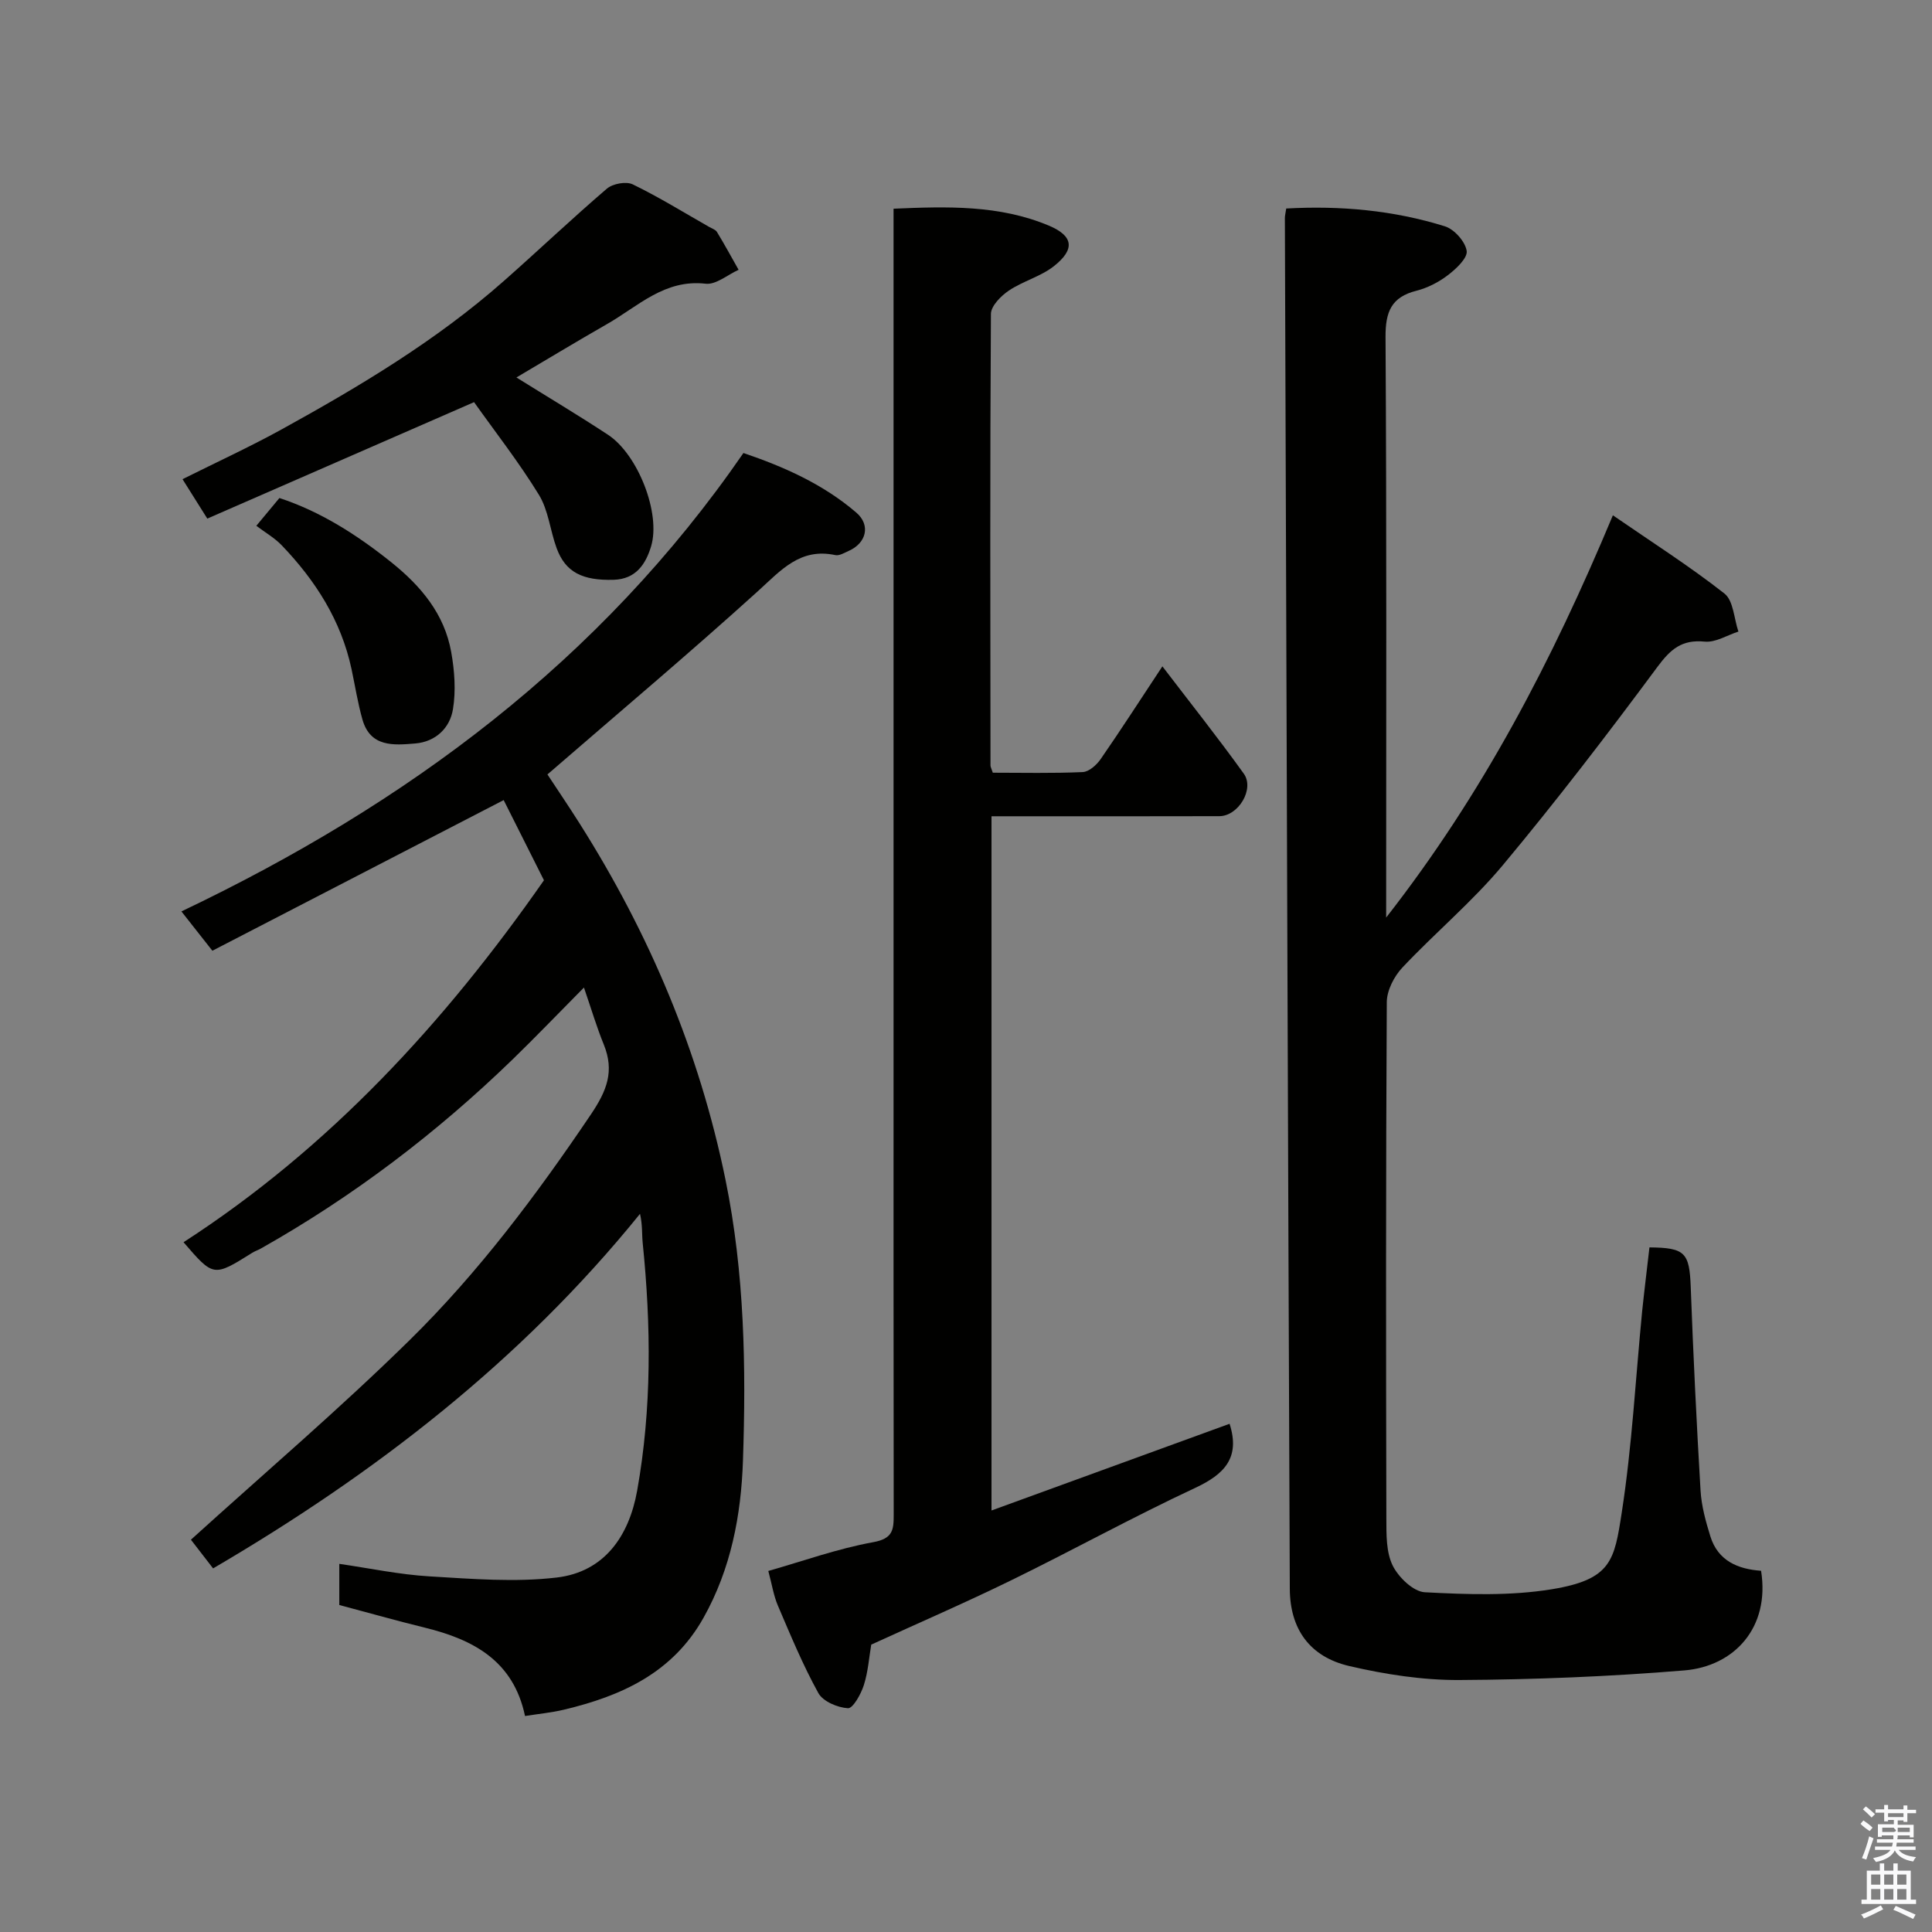 <svg enable-background="new 0 0 400 400" viewBox="0 0 400 400" xmlns="http://www.w3.org/2000/svg"><rect x="0" y="0" width="400" height="400" fill="#808080" stroke="none"/><path d="m385.2 377.6.6-.7c.6.4 1.3.9 1.9 1.5l-.6.7c-.8-.5-1.4-1-1.9-1.5zm.3 7.1c.6-1.4 1.1-2.9 1.5-4.5.3.1.6.3.9.4-.5 1.4-1 2.9-1.5 4.4zm.2-10.1.6-.6c.7.5 1.3 1.1 1.9 1.6l-.7.7c-.6-.6-1.2-1.2-1.8-1.7zm8.4-.8h.8v.9h1.8v.7h-1.8v1.8h-.8v-.3h-1.2v.9h3.3v2.6h-.8v-.4h-2.5c0 .3 0 .6-.1.8h3.4v.7h-3.5c0 .3-.1.6-.1.8h4v.7h-3.5c.7.9 1.9 1.3 3.6 1.5-.2.2-.4.5-.6.9-1.9-.3-3.2-1.1-3.8-2.3-.5 1.1-1.8 2-3.9 2.4-.2-.3-.4-.5-.6-.8 1.9-.4 3.1-.9 3.6-1.7h-3.2v-.7h3.5c.1-.2.1-.5.2-.8h-3.3v-.7h3.4c0-.2 0-.5 0-.8h-2.4v.3h-.8v-2.6h3.3v-.9h-1.2v.3h-.8v-1.8h-1.8v-.7h1.8v-.9h.8v.9h3.2zm-4.4 5.5h2.4c1-.3 0-.6 0-.9h-2.4zm1.2-3.1h3.2v-.8h-3.2zm4.4 2.2h-2.4v.9h2.5v-.9z" fill="#fafafb"/><path d="m389.2 385.8h.9v1.5h1.9v-1.5h.9v1.5h2.7v6h1.1v.9h-11.3v-.9h1.1v-6h2.7zm.2 8.7.5.8c-1.2.6-2.5 1.3-4 1.9-.2-.3-.3-.6-.6-.8 1.6-.6 3-1.3 4.1-1.9zm-2-4.3h1.9v-2.1h-1.9zm0 3.1h1.9v-2.2h-1.9zm2.7-3.1h1.9v-2.1h-1.9zm0 3.1h1.9v-2.2h-1.9zm2.4 1.3c1.4.6 2.7 1.2 4.1 1.8l-.5.9c-1.5-.7-2.8-1.4-4.1-1.9zm2.2-6.5h-1.9v2.1h1.9zm-1.9 5.2h1.9v-2.2h-1.9z" fill="#fafafb"/><g fill="#010100"><path d="m341.5 258.26c7.42.06 8.28 1.1 8.55 8.24.52 14.04 1.2 28.08 2.03 42.1.19 3.21 1.08 6.42 2.04 9.51 1.57 5.05 5.72 6.77 10.49 7.1 1.89 11.77-5.56 19.78-15.88 20.63-15.48 1.28-31.04 1.9-46.57 1.99-7.6.04-15.35-1.16-22.79-2.89-8.19-1.9-12.3-7.65-12.33-16.01-.39-94.6-.7-189.2-1.02-283.8 0-.48.13-.96.28-1.96 11.15-.62 22.17.35 32.86 3.69 1.94.61 4.19 3.14 4.5 5.07.23 1.46-2.15 3.71-3.84 5-1.91 1.47-4.23 2.67-6.55 3.26-5.24 1.32-6.44 4.39-6.41 9.61.24 39.66.13 79.33.13 120.17 19.96-25.54 34.31-53.06 46.94-83.28 8.04 5.54 15.85 10.51 23.1 16.2 1.87 1.47 1.97 5.19 2.89 7.87-2.33.75-4.75 2.3-6.99 2.08-4.74-.47-7.07 1.58-9.79 5.25-10.33 13.94-20.9 27.73-32.01 41.05-6.32 7.57-14.01 13.98-20.79 21.19-1.71 1.82-3.2 4.72-3.22 7.14-.2 35.67-.17 71.33-.09 107 .01 3.26-.05 6.89 1.31 9.66 1.2 2.43 4.28 5.41 6.66 5.53 8.73.46 17.68.78 26.26-.62 12.37-2.02 12.97-5.93 14.51-15.91 2.13-13.77 2.86-27.76 4.22-41.66.46-4.41 1.01-8.81 1.51-13.21z"/><path d="m120.9 204.46c-5.41 5.46-10.01 10.26-14.78 14.89-15.73 15.24-33.04 28.39-52.14 39.16-.57.32-1.21.52-1.76.87-8.02 5.02-8.01 5.02-14.22-2.19 30.15-19.51 53.98-45.35 74.62-74.94-2.72-5.41-5.62-11.19-8.34-16.6-20.21 10.45-40.13 20.75-60.31 31.19-2.4-3.04-4.28-5.44-6.41-8.14 46.65-22.23 86.69-51.86 116.36-94.91 8.38 2.85 16.49 6.43 23.38 12.35 2.97 2.55 2.12 6.29-1.61 7.93-.88.39-1.92 1.03-2.73.86-7.32-1.57-11.3 3.17-16.07 7.49-14.08 12.75-28.62 24.99-43.55 37.92 1.75 2.67 4.29 6.4 6.7 10.21 14.41 22.79 24.73 47.13 30.17 73.72 3.95 19.34 4.27 38.74 3.61 58.2-.38 11.2-2.47 22.33-8.17 32.48-6.43 11.44-17.01 16.19-28.93 19.03-2.53.6-5.14.85-8.02 1.3-2.4-11.44-10.71-15.83-20.74-18.29-5.83-1.43-11.61-3.07-17.71-4.69 0-2.3 0-4.91 0-8.52 6.28.91 12.45 2.22 18.67 2.59 8.77.52 17.69 1.26 26.35.24 9.88-1.17 14.96-8.61 16.64-17.95 3.05-17.03 2.9-34.18 1.15-51.35-.18-1.81-.02-3.66-.55-6-24.57 30.38-54.82 53.76-88.39 73.41-1.7-2.2-3.39-4.39-4.59-5.94 15.23-13.81 30.76-27.05 45.28-41.32 14.28-14.04 26.29-30.08 37.53-46.73 3.33-4.94 4.89-8.96 2.68-14.44-1.46-3.57-2.56-7.29-4.12-11.83z"/><path d="m254.57 294.78c2.25 7-1.03 10.43-7.11 13.27-12.86 6-25.31 12.88-38.06 19.11-9.52 4.66-19.25 8.87-29.02 13.34-.45 2.65-.65 5.64-1.54 8.41-.59 1.85-2.25 4.82-3.28 4.76-2.16-.13-5.17-1.4-6.13-3.14-3.21-5.81-5.76-11.99-8.38-18.11-.88-2.06-1.22-4.35-1.98-7.17 7.15-2.03 14.33-4.62 21.73-5.96 4.07-.74 4.23-2.56 4.23-5.66-.05-33-.03-66-.03-99 0-55 0-110 0-165 0-1.98 0-3.96 0-6.42 11.09-.48 21.91-.8 32.15 3.5 5.12 2.15 5.45 4.91 1.07 8.38-2.74 2.17-6.43 3.1-9.36 5.08-1.63 1.1-3.69 3.18-3.7 4.83-.2 31.16-.12 62.33-.09 93.49 0 .3.19.6.48 1.49 6.08 0 12.36.15 18.62-.13 1.3-.06 2.88-1.48 3.72-2.7 4.27-6.17 8.33-12.48 12.77-19.19 5.71 7.48 11.46 14.71 16.85 22.21 2.28 3.18-1.12 8.8-5.06 8.81-13.83.04-27.67.02-41.5.02-1.8 0-3.59 0-5.67 0v143.73c16.72-6.09 33.01-12.03 49.29-17.95z"/><path d="m106.92 78.15c6.33 3.95 12.74 7.77 18.97 11.87 6.19 4.08 10.97 16.27 8.91 23.1-1.09 3.61-3.11 6.79-7.76 6.92-6.45.18-9.97-1.56-11.8-6.56-1.34-3.65-1.69-7.83-3.67-11.05-4.17-6.79-9.12-13.11-13.42-19.17-19.07 8.32-36.93 16.12-55.23 24.11-1.64-2.61-3.16-5.02-5.13-8.16 7.03-3.51 13.91-6.67 20.52-10.31 16.18-8.92 32.02-18.39 45.95-30.68 7.18-6.33 14.12-12.94 21.39-19.16 1.21-1.04 3.99-1.55 5.35-.89 5.42 2.63 10.57 5.82 15.82 8.81.56.32 1.32.56 1.62 1.05 1.56 2.57 3 5.21 4.48 7.83-2.28 1.02-4.69 3.13-6.82 2.88-8.51-.98-14 4.69-20.41 8.35-6.44 3.68-12.8 7.54-18.77 11.06z"/><path d="m53.07 108.86c2.21-2.65 3.35-4.03 4.78-5.75 8.44 2.77 16.01 7.57 23.16 13.3 6.17 4.95 11 10.7 12.41 18.6.69 3.86.99 8 .36 11.83-.64 3.91-3.6 6.74-7.82 7.09-4.43.37-9.28.81-10.92-4.96-.97-3.42-1.52-6.96-2.26-10.44-2.15-10.05-7.46-18.34-14.46-25.64-1.47-1.53-3.4-2.63-5.25-4.03z"/></g></svg>